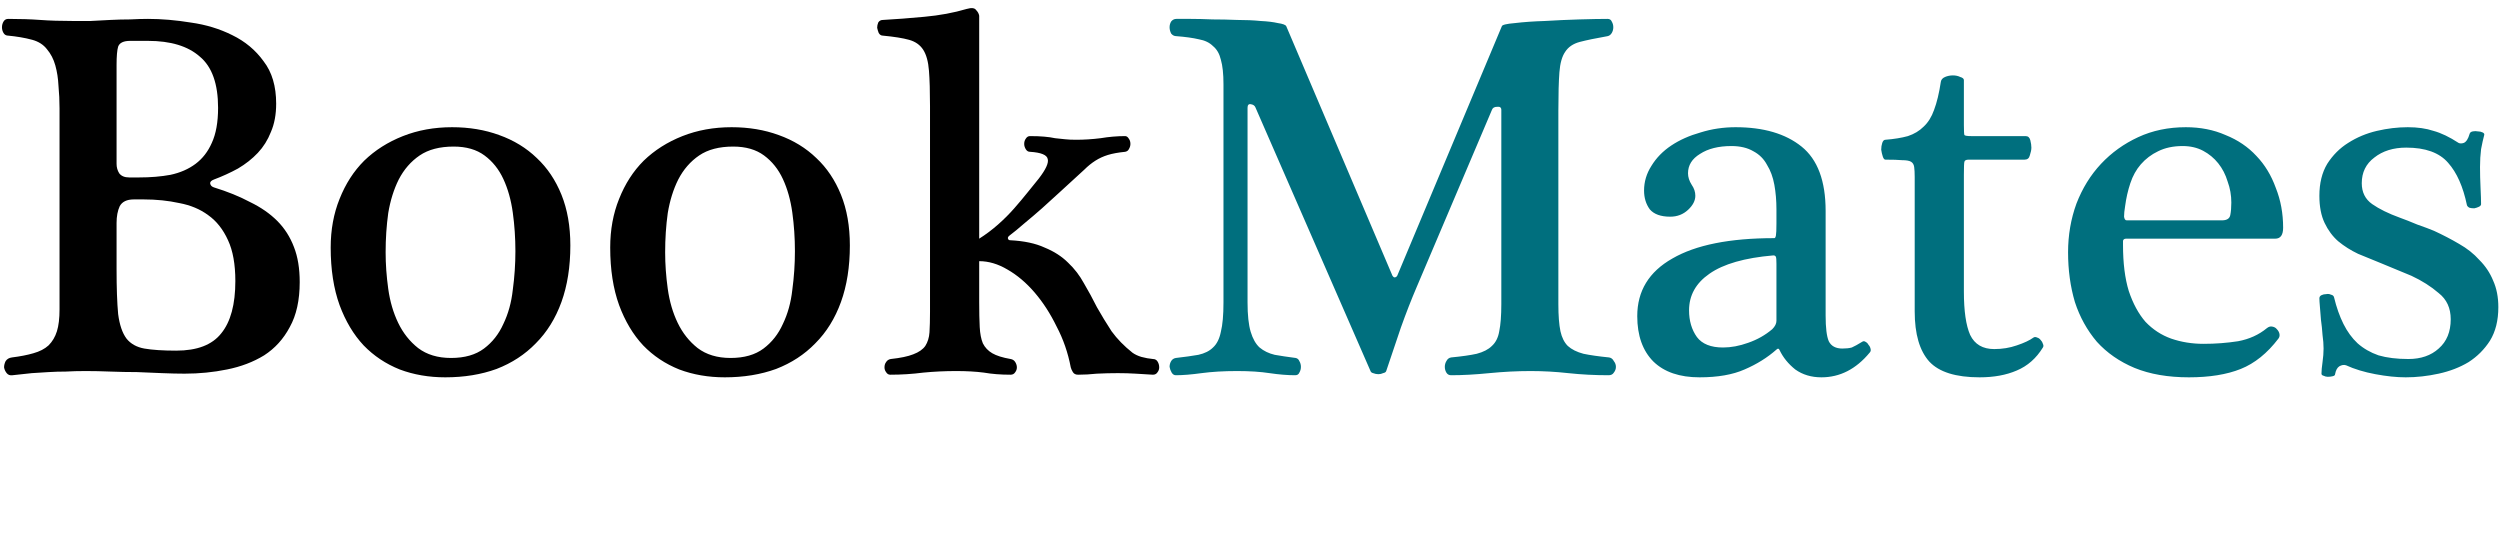 <svg width="215" height="48" viewBox="0 0 215 48" fill="none" xmlns="http://www.w3.org/2000/svg">
<path d="M10.025 14.09C10.025 14.39 10.1 14.66 10.25 14.9C10.43 15.14 10.715 15.26 11.105 15.26H11.96C12.95 15.26 13.85 15.185 14.66 15.035C15.5 14.855 16.22 14.54 16.82 14.09C17.42 13.64 17.885 13.04 18.215 12.29C18.575 11.51 18.755 10.505 18.755 9.275C18.755 7.205 18.23 5.735 17.18 4.865C16.16 3.965 14.675 3.515 12.725 3.515H11.195C10.625 3.515 10.28 3.68 10.16 4.01C10.07 4.31 10.025 4.835 10.025 5.585V14.09ZM10.025 23.135C10.025 24.755 10.07 26.045 10.16 27.005C10.28 27.935 10.52 28.64 10.88 29.12C11.24 29.57 11.75 29.855 12.41 29.975C13.1 30.095 14.015 30.155 15.155 30.155C16.955 30.155 18.245 29.66 19.025 28.67C19.835 27.68 20.24 26.18 20.24 24.17C20.24 22.73 20.03 21.56 19.61 20.66C19.19 19.73 18.62 19.01 17.9 18.5C17.21 17.99 16.385 17.645 15.425 17.465C14.465 17.255 13.445 17.15 12.365 17.15H11.51C10.91 17.15 10.505 17.345 10.295 17.735C10.115 18.125 10.025 18.605 10.025 19.175V23.135ZM5.12 9.32C5.12 8.66 5.09 8.015 5.03 7.385C5 6.755 4.91 6.17 4.76 5.63C4.61 5.09 4.37 4.625 4.04 4.235C3.74 3.845 3.32 3.575 2.78 3.425C2.45 3.335 2.105 3.26 1.745 3.2C1.385 3.14 1.04 3.095 0.71 3.065C0.53 3.065 0.395 2.99 0.305 2.84C0.215 2.69 0.17 2.525 0.17 2.345C0.17 2.165 0.215 2 0.305 1.85C0.395 1.7 0.53 1.625 0.71 1.625C1.73 1.625 2.645 1.655 3.455 1.715C4.265 1.775 5.21 1.805 6.29 1.805C6.74 1.805 7.235 1.805 7.775 1.805C8.345 1.775 8.915 1.745 9.485 1.715C10.085 1.685 10.655 1.67 11.195 1.67C11.765 1.64 12.275 1.625 12.725 1.625C13.895 1.625 15.125 1.73 16.415 1.94C17.705 2.12 18.89 2.48 19.97 3.02C21.08 3.56 21.98 4.31 22.67 5.27C23.39 6.2 23.75 7.415 23.75 8.915C23.75 9.845 23.6 10.655 23.3 11.345C23.03 12.035 22.655 12.635 22.175 13.145C21.695 13.655 21.125 14.105 20.465 14.495C19.805 14.855 19.115 15.17 18.395 15.44C18.155 15.53 18.05 15.65 18.08 15.8C18.11 15.95 18.215 16.055 18.395 16.115C19.565 16.475 20.6 16.895 21.5 17.375C22.43 17.825 23.21 18.365 23.84 18.995C24.47 19.625 24.95 20.375 25.28 21.245C25.61 22.085 25.775 23.09 25.775 24.26C25.775 25.82 25.49 27.11 24.92 28.13C24.38 29.15 23.645 29.96 22.715 30.56C21.785 31.13 20.72 31.535 19.52 31.775C18.35 32.015 17.135 32.135 15.875 32.135C15.305 32.135 14.66 32.12 13.94 32.09C13.25 32.06 12.53 32.03 11.78 32C11.03 32 10.265 31.985 9.485 31.955C8.735 31.925 8.03 31.91 7.37 31.91C6.74 31.91 6.17 31.925 5.66 31.955C5.15 31.955 4.655 31.97 4.175 32C3.725 32.03 3.245 32.06 2.735 32.09C2.255 32.15 1.7 32.21 1.07 32.27C0.86 32.3 0.695 32.24 0.575 32.09C0.455 31.94 0.38 31.775 0.35 31.595C0.35 31.415 0.395 31.235 0.485 31.055C0.605 30.875 0.785 30.77 1.025 30.74C1.745 30.65 2.36 30.53 2.87 30.38C3.41 30.23 3.845 30.005 4.175 29.705C4.505 29.375 4.745 28.97 4.895 28.49C5.045 28.01 5.12 27.38 5.12 26.6V9.32ZM49.05 21.11C49.05 22.94 48.794 24.56 48.285 25.97C47.775 27.38 47.039 28.565 46.08 29.525C45.15 30.485 44.025 31.22 42.705 31.73C41.385 32.21 39.914 32.45 38.294 32.45C36.885 32.45 35.58 32.225 34.38 31.775C33.179 31.295 32.145 30.605 31.274 29.705C30.404 28.775 29.715 27.62 29.204 26.24C28.695 24.83 28.439 23.18 28.439 21.29C28.439 19.76 28.695 18.365 29.204 17.105C29.715 15.815 30.419 14.72 31.32 13.82C32.249 12.92 33.359 12.215 34.65 11.705C35.94 11.195 37.349 10.94 38.88 10.94C40.349 10.94 41.7 11.165 42.929 11.615C44.19 12.065 45.27 12.725 46.169 13.595C47.069 14.435 47.775 15.485 48.285 16.745C48.794 18.005 49.05 19.46 49.05 21.11ZM44.325 21.605C44.325 20.465 44.249 19.355 44.099 18.275C43.95 17.195 43.679 16.235 43.289 15.395C42.9 14.555 42.359 13.88 41.669 13.37C40.98 12.86 40.094 12.605 39.014 12.605C37.815 12.605 36.84 12.86 36.09 13.37C35.34 13.88 34.739 14.57 34.289 15.44C33.87 16.28 33.569 17.24 33.389 18.32C33.239 19.4 33.164 20.525 33.164 21.695C33.164 22.715 33.239 23.765 33.389 24.845C33.539 25.925 33.825 26.9 34.245 27.77C34.664 28.64 35.234 29.36 35.955 29.93C36.705 30.5 37.65 30.785 38.789 30.785C39.959 30.785 40.904 30.515 41.624 29.975C42.344 29.435 42.9 28.73 43.289 27.86C43.709 26.99 43.98 26.015 44.099 24.935C44.249 23.825 44.325 22.715 44.325 21.605ZM73.088 21.11C73.088 22.94 72.833 24.56 72.323 25.97C71.813 27.38 71.078 28.565 70.118 29.525C69.188 30.485 68.063 31.22 66.743 31.73C65.423 32.21 63.953 32.45 62.333 32.45C60.923 32.45 59.618 32.225 58.418 31.775C57.218 31.295 56.183 30.605 55.313 29.705C54.443 28.775 53.753 27.62 53.243 26.24C52.733 24.83 52.478 23.18 52.478 21.29C52.478 19.76 52.733 18.365 53.243 17.105C53.753 15.815 54.458 14.72 55.358 13.82C56.288 12.92 57.398 12.215 58.688 11.705C59.978 11.195 61.388 10.94 62.918 10.94C64.388 10.94 65.738 11.165 66.968 11.615C68.228 12.065 69.308 12.725 70.208 13.595C71.108 14.435 71.813 15.485 72.323 16.745C72.833 18.005 73.088 19.46 73.088 21.11ZM68.363 21.605C68.363 20.465 68.288 19.355 68.138 18.275C67.988 17.195 67.718 16.235 67.328 15.395C66.938 14.555 66.398 13.88 65.708 13.37C65.018 12.86 64.133 12.605 63.053 12.605C61.853 12.605 60.878 12.86 60.128 13.37C59.378 13.88 58.778 14.57 58.328 15.44C57.908 16.28 57.608 17.24 57.428 18.32C57.278 19.4 57.203 20.525 57.203 21.695C57.203 22.715 57.278 23.765 57.428 24.845C57.578 25.925 57.863 26.9 58.283 27.77C58.703 28.64 59.273 29.36 59.993 29.93C60.743 30.5 61.688 30.785 62.828 30.785C63.998 30.785 64.943 30.515 65.663 29.975C66.383 29.435 66.938 28.73 67.328 27.86C67.748 26.99 68.018 26.015 68.138 24.935C68.288 23.825 68.363 22.715 68.363 21.605ZM99.151 32.225C98.671 32.195 98.176 32.165 97.666 32.135C97.186 32.105 96.676 32.09 96.136 32.09C95.536 32.09 94.936 32.105 94.336 32.135C93.766 32.195 93.226 32.225 92.716 32.225C92.506 32.225 92.356 32.15 92.266 32C92.176 31.85 92.116 31.715 92.086 31.595C91.846 30.335 91.441 29.165 90.871 28.085C90.331 26.975 89.701 26 88.981 25.16C88.261 24.32 87.481 23.66 86.641 23.18C85.831 22.7 85.021 22.46 84.211 22.46V25.97C84.211 26.84 84.226 27.56 84.256 28.13C84.286 28.7 84.376 29.165 84.526 29.525C84.706 29.885 84.976 30.17 85.336 30.38C85.696 30.59 86.221 30.755 86.911 30.875C87.091 30.905 87.226 30.995 87.316 31.145C87.406 31.295 87.451 31.445 87.451 31.595C87.451 31.745 87.406 31.88 87.316 32C87.226 32.15 87.091 32.225 86.911 32.225C86.071 32.225 85.306 32.165 84.616 32.045C83.926 31.955 83.131 31.91 82.231 31.91C81.271 31.91 80.326 31.955 79.396 32.045C78.466 32.165 77.521 32.225 76.561 32.225C76.411 32.225 76.291 32.15 76.201 32C76.111 31.88 76.066 31.745 76.066 31.595C76.066 31.415 76.111 31.265 76.201 31.145C76.291 30.995 76.426 30.905 76.606 30.875C77.446 30.785 78.091 30.65 78.541 30.47C79.021 30.29 79.366 30.05 79.576 29.75C79.786 29.42 79.906 29.03 79.936 28.58C79.966 28.1 79.981 27.515 79.981 26.825V9.14C79.981 7.85 79.951 6.83 79.891 6.08C79.831 5.3 79.666 4.7 79.396 4.28C79.126 3.86 78.721 3.575 78.181 3.425C77.641 3.275 76.891 3.155 75.931 3.065C75.781 3.065 75.661 2.99 75.571 2.84C75.511 2.69 75.466 2.54 75.436 2.39C75.436 2.24 75.466 2.09 75.526 1.94C75.616 1.79 75.751 1.715 75.931 1.715C77.011 1.655 78.196 1.565 79.486 1.445C80.806 1.325 82.021 1.1 83.131 0.77C83.551 0.65 83.821 0.68 83.941 0.86C84.091 1.01 84.181 1.175 84.211 1.355V20.525C84.781 20.165 85.321 19.76 85.831 19.31C86.341 18.86 86.806 18.395 87.226 17.915C87.646 17.435 88.036 16.97 88.396 16.52C88.756 16.07 89.071 15.68 89.341 15.35C89.941 14.57 90.196 14.015 90.106 13.685C90.046 13.325 89.536 13.115 88.576 13.055C88.426 13.055 88.306 12.98 88.216 12.83C88.126 12.68 88.081 12.53 88.081 12.38C88.081 12.2 88.126 12.05 88.216 11.93C88.306 11.78 88.426 11.705 88.576 11.705C89.056 11.705 89.461 11.72 89.791 11.75C90.151 11.78 90.466 11.825 90.736 11.885C91.036 11.915 91.321 11.945 91.591 11.975C91.861 12.005 92.176 12.02 92.536 12.02C93.226 12.02 93.931 11.975 94.651 11.885C95.371 11.765 96.076 11.705 96.766 11.705C96.886 11.705 96.991 11.78 97.081 11.93C97.171 12.05 97.216 12.2 97.216 12.38C97.216 12.53 97.171 12.68 97.081 12.83C97.021 12.95 96.916 13.025 96.766 13.055C96.166 13.115 95.671 13.205 95.281 13.325C94.891 13.445 94.531 13.61 94.201 13.82C93.871 14.03 93.556 14.285 93.256 14.585C92.956 14.855 92.596 15.185 92.176 15.575C91.906 15.815 91.546 16.145 91.096 16.565C90.646 16.985 90.151 17.435 89.611 17.915C89.101 18.365 88.591 18.8 88.081 19.22C87.601 19.64 87.181 19.985 86.821 20.255C86.701 20.345 86.656 20.435 86.686 20.525C86.716 20.615 86.776 20.66 86.866 20.66C88.066 20.72 89.056 20.93 89.836 21.29C90.646 21.62 91.321 22.055 91.861 22.595C92.401 23.105 92.851 23.69 93.211 24.35C93.601 25.01 93.976 25.7 94.336 26.42C94.726 27.11 95.146 27.8 95.596 28.49C96.076 29.15 96.676 29.765 97.396 30.335C97.606 30.485 97.861 30.605 98.161 30.695C98.491 30.785 98.821 30.845 99.151 30.875C99.331 30.875 99.466 30.95 99.556 31.1C99.646 31.25 99.691 31.415 99.691 31.595C99.691 31.745 99.646 31.88 99.556 32C99.466 32.15 99.331 32.225 99.151 32.225Z" fill="black"/>
<path d="M105.219 7.25C105.219 6.35 105.144 5.645 104.994 5.135C104.874 4.625 104.649 4.235 104.319 3.965C104.019 3.665 103.614 3.47 103.104 3.38C102.594 3.26 101.949 3.17 101.169 3.11C100.989 3.11 100.839 3.035 100.719 2.885C100.629 2.705 100.584 2.525 100.584 2.345C100.584 2.165 100.629 2 100.719 1.85C100.839 1.7 100.989 1.625 101.169 1.625C101.439 1.625 101.844 1.625 102.384 1.625C102.954 1.625 103.584 1.64 104.274 1.67C104.964 1.67 105.669 1.685 106.389 1.715C107.139 1.715 107.814 1.745 108.414 1.805C109.014 1.835 109.509 1.895 109.899 1.985C110.319 2.045 110.559 2.135 110.619 2.255L119.754 23.72C119.814 23.81 119.874 23.855 119.934 23.855C120.024 23.855 120.099 23.81 120.159 23.72L129.159 2.255C129.189 2.135 129.564 2.045 130.284 1.985C131.034 1.895 131.889 1.835 132.849 1.805C133.839 1.745 134.829 1.7 135.819 1.67C136.839 1.64 137.649 1.625 138.249 1.625C138.429 1.625 138.549 1.7 138.609 1.85C138.699 2 138.744 2.165 138.744 2.345C138.744 2.525 138.699 2.69 138.609 2.84C138.519 2.99 138.399 3.08 138.249 3.11C137.229 3.29 136.434 3.455 135.864 3.605C135.294 3.755 134.874 4.04 134.604 4.46C134.334 4.85 134.169 5.435 134.109 6.215C134.049 6.995 134.019 8.105 134.019 9.545V26.15C134.019 27.14 134.079 27.92 134.199 28.49C134.319 29.03 134.529 29.45 134.829 29.75C135.159 30.05 135.609 30.275 136.179 30.425C136.749 30.545 137.484 30.65 138.384 30.74C138.564 30.77 138.699 30.875 138.789 31.055C138.909 31.205 138.969 31.37 138.969 31.55C138.969 31.73 138.909 31.895 138.789 32.045C138.699 32.195 138.549 32.27 138.339 32.27C137.139 32.27 135.984 32.21 134.874 32.09C133.794 31.97 132.714 31.91 131.634 31.91C130.494 31.91 129.309 31.97 128.079 32.09C126.879 32.21 125.784 32.27 124.794 32.27C124.614 32.27 124.479 32.195 124.389 32.045C124.299 31.895 124.254 31.73 124.254 31.55C124.254 31.37 124.299 31.205 124.389 31.055C124.479 30.875 124.614 30.77 124.794 30.74C125.724 30.65 126.459 30.545 126.999 30.425C127.569 30.275 128.004 30.05 128.304 29.75C128.634 29.45 128.844 29.03 128.934 28.49C129.054 27.92 129.114 27.14 129.114 26.15V9.455C129.114 9.245 128.994 9.155 128.754 9.185C128.514 9.185 128.364 9.275 128.304 9.455L121.824 24.71C121.374 25.76 120.924 26.915 120.474 28.175C120.054 29.405 119.634 30.65 119.214 31.91C119.184 32 119.094 32.06 118.944 32.09C118.824 32.15 118.689 32.18 118.539 32.18C118.389 32.18 118.239 32.15 118.089 32.09C117.969 32.06 117.894 32 117.864 31.91L107.964 9.23C107.904 9.08 107.769 8.99 107.559 8.96C107.379 8.93 107.289 9.035 107.289 9.275V26.015C107.289 27.095 107.379 27.935 107.559 28.535C107.739 29.135 107.994 29.585 108.324 29.885C108.684 30.185 109.119 30.395 109.629 30.515C110.139 30.605 110.739 30.695 111.429 30.785C111.579 30.815 111.684 30.905 111.744 31.055C111.834 31.205 111.879 31.37 111.879 31.55C111.879 31.73 111.834 31.895 111.744 32.045C111.684 32.195 111.564 32.27 111.384 32.27C110.724 32.27 109.989 32.21 109.179 32.09C108.399 31.97 107.469 31.91 106.389 31.91C105.249 31.91 104.229 31.97 103.329 32.09C102.459 32.21 101.724 32.27 101.124 32.27C100.974 32.27 100.854 32.195 100.764 32.045C100.674 31.895 100.614 31.73 100.584 31.55C100.584 31.37 100.629 31.205 100.719 31.055C100.809 30.905 100.944 30.815 101.124 30.785C101.904 30.695 102.549 30.605 103.059 30.515C103.599 30.395 104.019 30.185 104.319 29.885C104.649 29.585 104.874 29.135 104.994 28.535C105.144 27.935 105.219 27.095 105.219 26.015V7.25ZM152.774 22.685C152.774 22.355 152.759 22.16 152.729 22.1C152.699 22.01 152.624 21.965 152.504 21.965C150.044 22.175 148.214 22.7 147.014 23.54C145.844 24.35 145.259 25.4 145.259 26.69C145.259 27.59 145.484 28.355 145.934 28.985C146.384 29.585 147.134 29.885 148.184 29.885C148.874 29.885 149.594 29.75 150.344 29.48C151.124 29.21 151.814 28.82 152.414 28.31C152.654 28.07 152.774 27.83 152.774 27.59V22.685ZM157.004 27.14C157.004 28.19 157.094 28.925 157.274 29.345C157.484 29.765 157.874 29.975 158.444 29.975C158.774 29.975 159.044 29.945 159.254 29.885C159.464 29.795 159.764 29.63 160.154 29.39C160.244 29.33 160.334 29.33 160.424 29.39C160.544 29.45 160.634 29.54 160.694 29.66C160.784 29.75 160.844 29.87 160.874 30.02C160.904 30.14 160.874 30.245 160.784 30.335C159.614 31.745 158.234 32.45 156.644 32.45C155.774 32.45 155.024 32.225 154.394 31.775C153.794 31.295 153.344 30.74 153.044 30.11C152.984 29.96 152.894 29.945 152.774 30.065C151.994 30.755 151.079 31.325 150.029 31.775C149.009 32.225 147.719 32.45 146.159 32.45C144.449 32.45 143.129 32 142.199 31.1C141.269 30.17 140.804 28.865 140.804 27.185C140.804 25.025 141.809 23.375 143.819 22.235C145.829 21.065 148.754 20.48 152.594 20.48C152.654 20.48 152.699 20.405 152.729 20.255C152.759 20.105 152.774 19.76 152.774 19.22V18.005C152.774 17.255 152.714 16.55 152.594 15.89C152.474 15.23 152.264 14.66 151.964 14.18C151.694 13.67 151.304 13.28 150.794 13.01C150.284 12.71 149.654 12.56 148.904 12.56C147.794 12.56 146.894 12.785 146.204 13.235C145.514 13.655 145.169 14.21 145.169 14.9C145.169 15.23 145.274 15.56 145.484 15.89C145.694 16.19 145.799 16.505 145.799 16.835C145.799 17.255 145.589 17.66 145.169 18.05C144.749 18.44 144.239 18.635 143.639 18.635C142.829 18.635 142.244 18.425 141.884 18.005C141.554 17.555 141.389 17.015 141.389 16.385C141.389 15.635 141.599 14.93 142.019 14.27C142.439 13.58 143.009 12.995 143.729 12.515C144.449 12.035 145.289 11.66 146.249 11.39C147.209 11.09 148.214 10.94 149.264 10.94C151.664 10.94 153.554 11.495 154.934 12.605C156.314 13.715 157.004 15.56 157.004 18.14V27.14ZM168.894 25.07C168.894 26.75 169.074 27.995 169.434 28.805C169.824 29.615 170.514 30.02 171.504 30.02C172.194 30.02 172.839 29.915 173.439 29.705C174.069 29.495 174.549 29.27 174.879 29.03C174.969 28.97 175.074 28.97 175.194 29.03C175.314 29.06 175.419 29.135 175.509 29.255C175.599 29.345 175.659 29.45 175.689 29.57C175.749 29.69 175.749 29.795 175.689 29.885C175.119 30.815 174.369 31.475 173.439 31.865C172.539 32.255 171.474 32.45 170.244 32.45C168.204 32.45 166.764 32 165.924 31.1C165.084 30.17 164.664 28.73 164.664 26.78V15.215C164.664 14.855 164.649 14.57 164.619 14.36C164.589 14.15 164.499 14 164.349 13.91C164.199 13.82 163.944 13.775 163.584 13.775C163.254 13.745 162.774 13.73 162.144 13.73C162.054 13.73 161.979 13.64 161.919 13.46C161.859 13.28 161.814 13.085 161.784 12.875C161.784 12.665 161.814 12.47 161.874 12.29C161.934 12.11 162.024 12.02 162.144 12.02C162.894 11.96 163.539 11.855 164.079 11.705C164.619 11.525 165.069 11.255 165.429 10.895C165.819 10.535 166.119 10.055 166.329 9.455C166.569 8.825 166.764 8.015 166.914 7.025C166.944 6.845 167.064 6.71 167.274 6.62C167.484 6.53 167.709 6.485 167.949 6.485C168.189 6.485 168.399 6.53 168.579 6.62C168.789 6.68 168.894 6.77 168.894 6.89V10.76C168.894 11.24 168.909 11.525 168.939 11.615C168.999 11.675 169.194 11.705 169.524 11.705H174.204C174.414 11.705 174.549 11.825 174.609 12.065C174.669 12.305 174.699 12.515 174.699 12.695C174.699 12.875 174.654 13.1 174.564 13.37C174.504 13.61 174.354 13.73 174.114 13.73H169.299C169.089 13.73 168.969 13.79 168.939 13.91C168.909 14 168.894 14.375 168.894 15.035V25.07ZM182.849 20.525C182.699 20.525 182.609 20.585 182.579 20.705C182.579 20.795 182.579 20.915 182.579 21.065C182.579 22.625 182.744 23.945 183.074 25.025C183.434 26.105 183.914 26.99 184.514 27.68C185.144 28.34 185.879 28.82 186.719 29.12C187.589 29.42 188.519 29.57 189.509 29.57C190.529 29.57 191.519 29.495 192.479 29.345C193.439 29.165 194.264 28.79 194.954 28.22C195.104 28.1 195.254 28.055 195.404 28.085C195.584 28.115 195.719 28.19 195.809 28.31C195.929 28.43 196.004 28.565 196.034 28.715C196.064 28.865 196.034 29 195.944 29.12C194.984 30.38 193.904 31.25 192.704 31.73C191.504 32.21 190.019 32.45 188.249 32.45C186.449 32.45 184.889 32.18 183.569 31.64C182.279 31.1 181.199 30.35 180.329 29.39C179.489 28.4 178.859 27.26 178.439 25.97C178.049 24.65 177.854 23.225 177.854 21.695C177.854 20.225 178.094 18.83 178.574 17.51C179.084 16.19 179.789 15.05 180.689 14.09C181.589 13.13 182.654 12.365 183.884 11.795C185.114 11.225 186.479 10.94 187.979 10.94C189.239 10.94 190.379 11.165 191.399 11.615C192.449 12.035 193.334 12.635 194.054 13.415C194.774 14.165 195.329 15.08 195.719 16.16C196.139 17.21 196.349 18.35 196.349 19.58C196.349 20.21 196.124 20.525 195.674 20.525H182.849ZM191.084 18.95C191.504 18.95 191.744 18.8 191.804 18.5C191.864 18.2 191.894 17.84 191.894 17.42C191.894 16.79 191.789 16.19 191.579 15.62C191.399 15.02 191.129 14.495 190.769 14.045C190.409 13.595 189.974 13.235 189.464 12.965C188.954 12.695 188.369 12.56 187.709 12.56C186.899 12.56 186.194 12.71 185.594 13.01C185.024 13.28 184.529 13.655 184.109 14.135C183.719 14.585 183.419 15.125 183.209 15.755C182.999 16.385 182.849 17.045 182.759 17.735C182.699 18.095 182.669 18.395 182.669 18.635C182.699 18.845 182.774 18.95 182.894 18.95H191.084ZM213.642 11.615C213.552 11.945 213.462 12.35 213.372 12.83C213.312 13.31 213.282 13.82 213.282 14.36C213.282 14.93 213.297 15.53 213.327 16.16C213.357 16.76 213.372 17.225 213.372 17.555C213.372 17.645 213.312 17.72 213.192 17.78C213.072 17.84 212.937 17.885 212.787 17.915C212.637 17.915 212.502 17.9 212.382 17.87C212.262 17.81 212.187 17.735 212.157 17.645C211.827 16.055 211.287 14.84 210.537 14C209.787 13.13 208.587 12.695 206.937 12.695C205.827 12.695 204.912 12.98 204.192 13.55C203.472 14.09 203.112 14.825 203.112 15.755C203.112 16.535 203.412 17.135 204.012 17.555C204.612 17.975 205.407 18.365 206.397 18.725C206.817 18.875 207.312 19.07 207.882 19.31C208.482 19.52 208.962 19.7 209.322 19.85C210.102 20.21 210.822 20.585 211.482 20.975C212.172 21.365 212.757 21.83 213.237 22.37C213.747 22.88 214.137 23.465 214.407 24.125C214.707 24.785 214.857 25.55 214.857 26.42C214.857 27.56 214.617 28.52 214.137 29.3C213.657 30.05 213.042 30.665 212.292 31.145C211.542 31.595 210.687 31.925 209.727 32.135C208.767 32.345 207.822 32.45 206.892 32.45C206.112 32.45 205.242 32.36 204.282 32.18C203.322 32 202.482 31.745 201.762 31.415C201.582 31.355 201.387 31.385 201.177 31.505C200.997 31.625 200.877 31.85 200.817 32.18C200.817 32.27 200.742 32.33 200.592 32.36C200.472 32.39 200.337 32.405 200.187 32.405C200.067 32.405 199.947 32.375 199.827 32.315C199.707 32.285 199.647 32.225 199.647 32.135C199.647 31.895 199.677 31.565 199.737 31.145C199.797 30.725 199.827 30.335 199.827 29.975C199.827 29.615 199.797 29.225 199.737 28.805C199.707 28.355 199.662 27.92 199.602 27.5C199.572 27.08 199.542 26.705 199.512 26.375C199.482 26.045 199.467 25.805 199.467 25.655C199.467 25.535 199.527 25.445 199.647 25.385C199.767 25.325 199.902 25.295 200.052 25.295C200.202 25.265 200.337 25.28 200.457 25.34C200.607 25.37 200.697 25.445 200.727 25.565C200.937 26.435 201.207 27.2 201.537 27.86C201.867 28.52 202.272 29.075 202.752 29.525C203.262 29.975 203.862 30.32 204.552 30.56C205.272 30.77 206.127 30.875 207.117 30.875C208.197 30.875 209.067 30.575 209.727 29.975C210.417 29.375 210.762 28.535 210.762 27.455C210.762 26.495 210.417 25.745 209.727 25.205C209.067 24.635 208.287 24.14 207.387 23.72C206.967 23.54 206.532 23.36 206.082 23.18C205.662 23 205.227 22.82 204.777 22.64C204.117 22.37 203.457 22.1 202.797 21.83C202.167 21.53 201.597 21.17 201.087 20.75C200.607 20.33 200.217 19.805 199.917 19.175C199.617 18.545 199.467 17.765 199.467 16.835C199.467 15.755 199.692 14.84 200.142 14.09C200.622 13.34 201.222 12.74 201.942 12.29C202.692 11.81 203.517 11.465 204.417 11.255C205.317 11.045 206.202 10.94 207.072 10.94C207.912 10.94 208.647 11.045 209.277 11.255C209.937 11.435 210.657 11.78 211.437 12.29C211.557 12.35 211.707 12.35 211.887 12.29C212.097 12.2 212.262 11.945 212.382 11.525C212.412 11.405 212.502 11.33 212.652 11.3C212.802 11.27 212.952 11.27 213.102 11.3C213.252 11.3 213.387 11.33 213.507 11.39C213.627 11.45 213.672 11.525 213.642 11.615Z" fill="#006F7E"/>
</svg>
